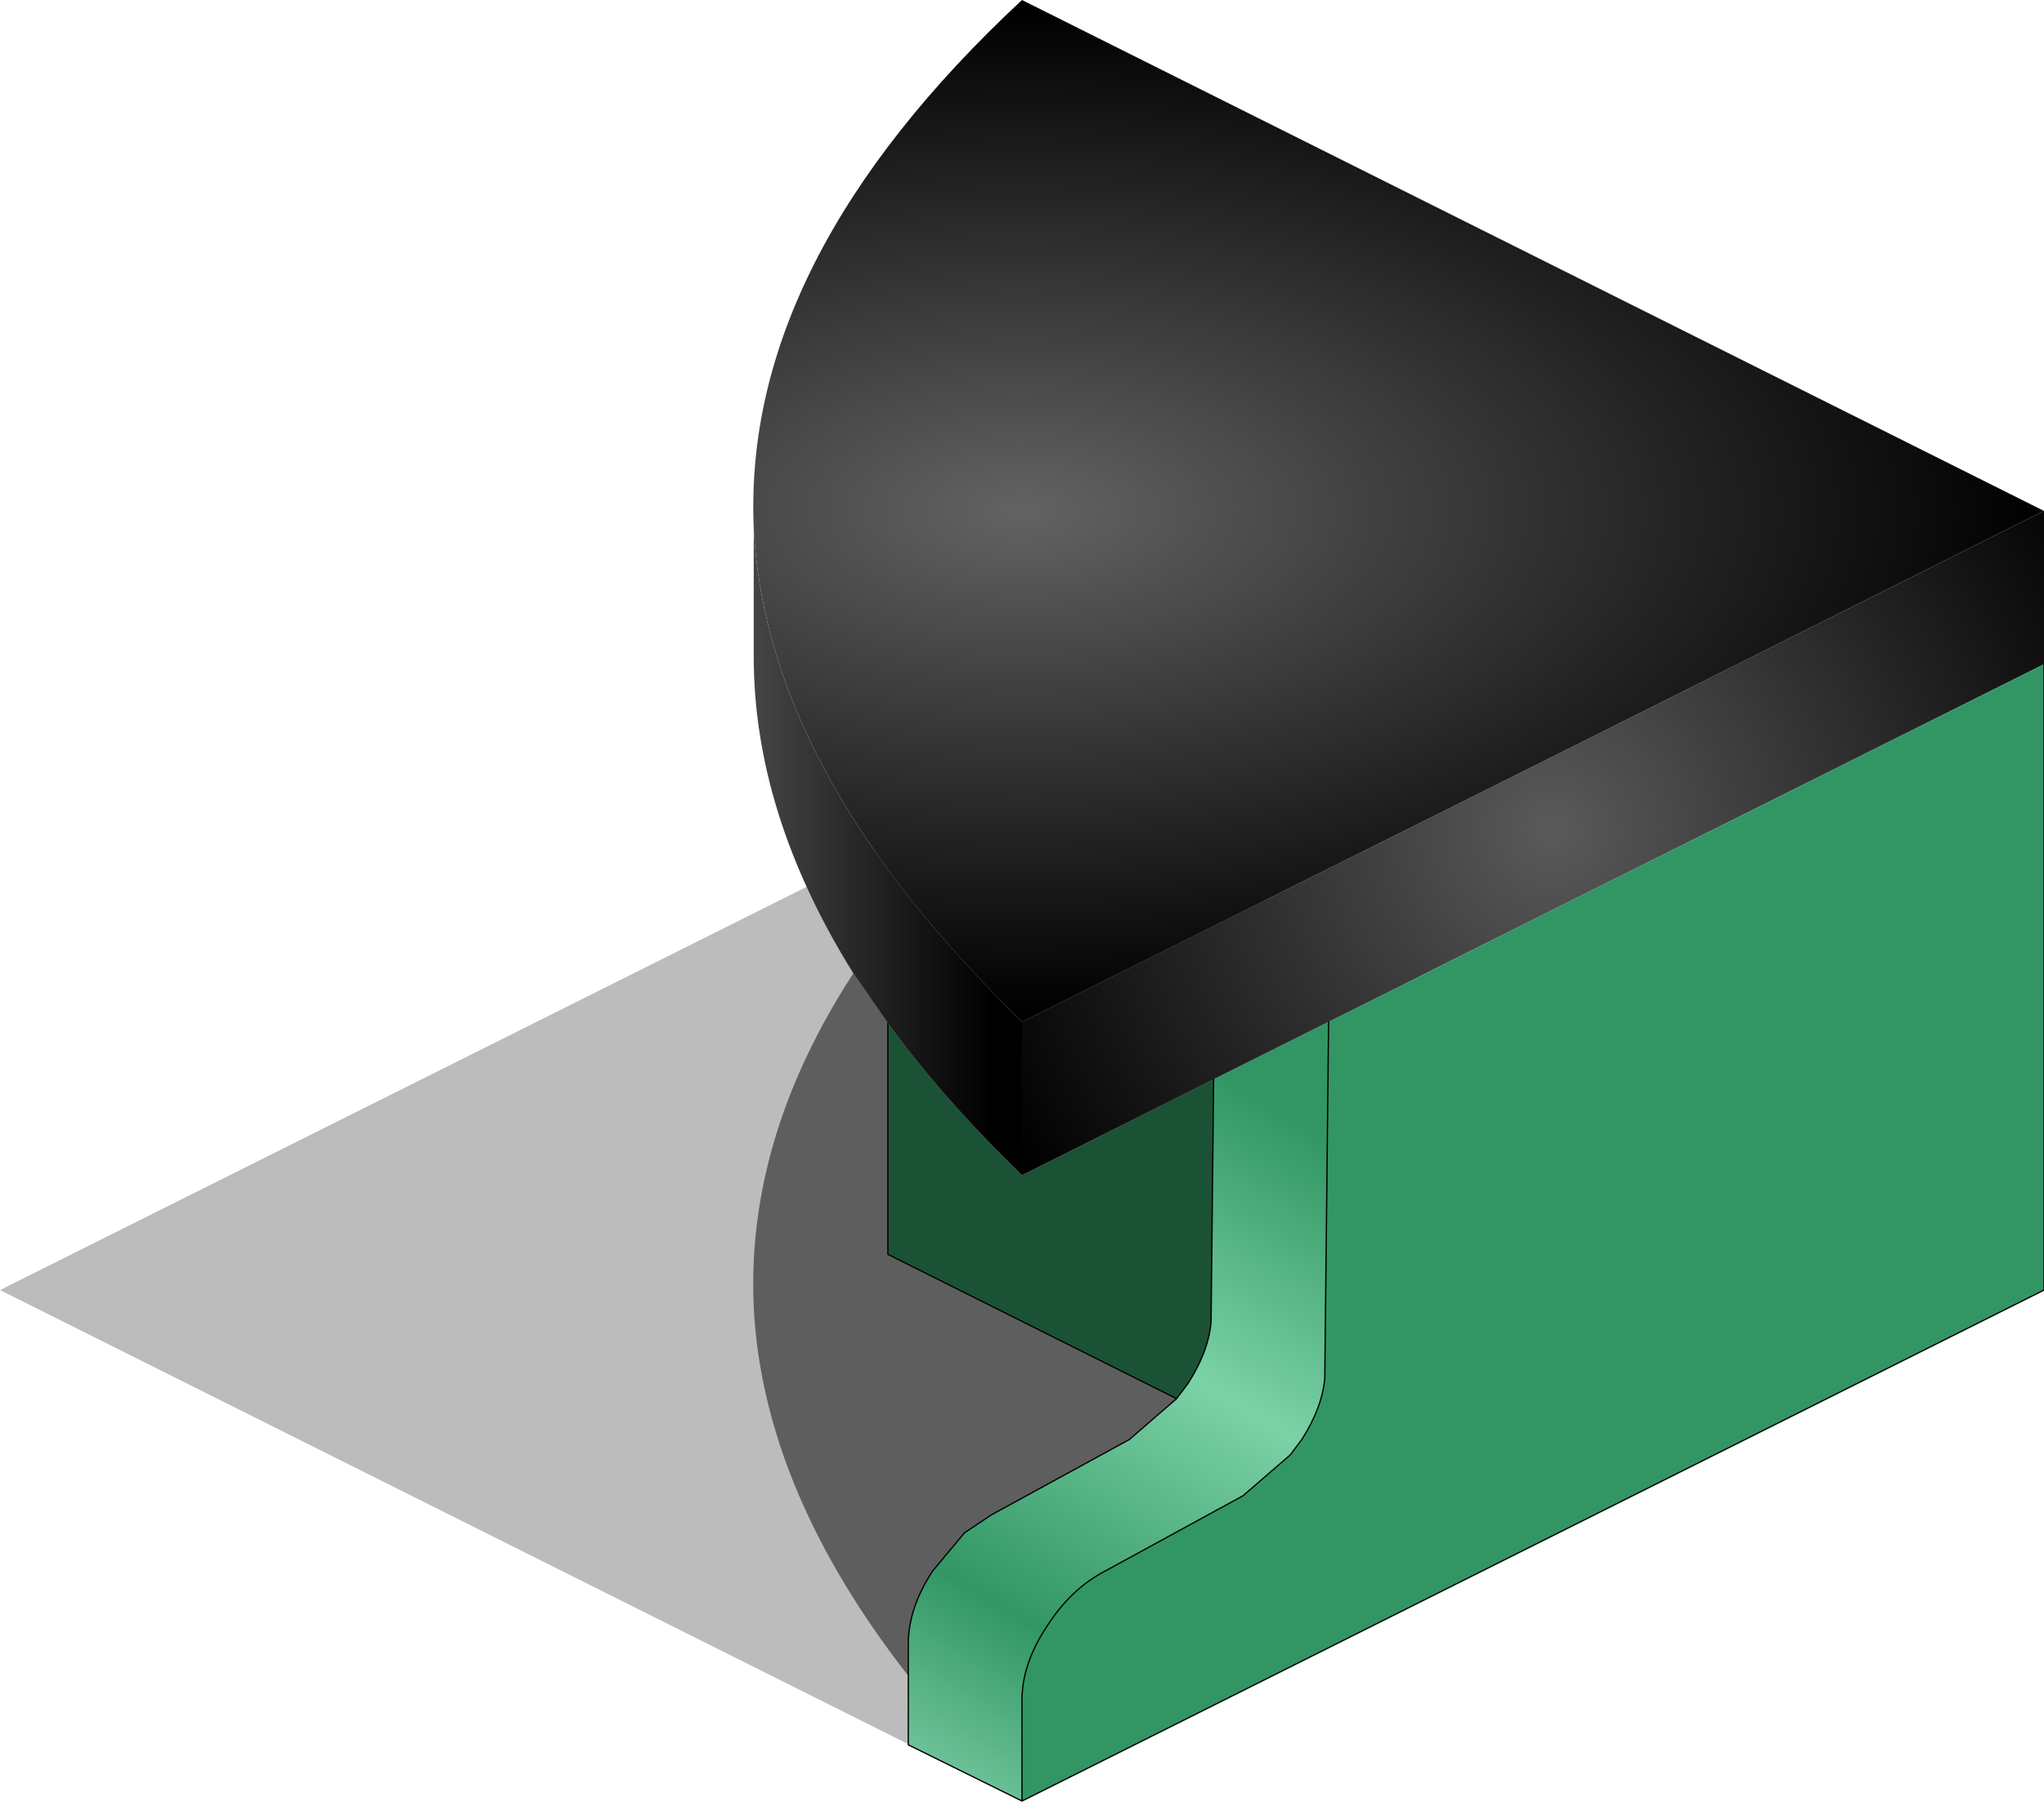 <svg xmlns="http://www.w3.org/2000/svg" xmlns:xlink="http://www.w3.org/1999/xlink" height="71" width="80"><use height="70.5" transform="matrix(-1 0 0 1 80 0)" width="80" xlink:href="#aQ"/><defs id="defs1371"><radialGradient cx="0" cy="0" gradientTransform="translate(-20.75 -18) scale(.03)" gradientUnits="userSpaceOnUse" id="bv" r="819.2" spreadMethod="pad"><stop offset="0" stop-color="#5a5a5a" id="stop607"/><stop offset="1" id="stop609"/></radialGradient><radialGradient cx="0" cy="0" gradientTransform="matrix(.049 0 0 .024 0 -30.5)" gradientUnits="userSpaceOnUse" id="bw" r="819.2" spreadMethod="pad"><stop offset="0" stop-color="#636363" id="stop612"/><stop offset="1" id="stop614"/></radialGradient><linearGradient gradientTransform="matrix(.007 0 0 .015 6.9 -17.2)" gradientUnits="userSpaceOnUse" id="bu" spreadMethod="pad" x1="-819.2" x2="819.2"><stop offset="0" id="stop847"/><stop offset="1" stop-color="#555" id="stop849"/></linearGradient><linearGradient gradientTransform="matrix(.013 .023 -.005 .003 -1.15 12.85)" gradientUnits="userSpaceOnUse" id="bx" spreadMethod="pad" x1="-819.2" x2="819.2"><stop offset="0" stop-color="#329664" id="stop852"/><stop offset=".247" stop-color="#7bd2a6" id="stop854"/><stop offset=".514" stop-color="#329664" id="stop856"/><stop offset=".745" stop-color="#8cd9b3" id="stop858"/><stop offset="1" stop-color="#329664" id="stop860"/><stop offset="1" stop-color="#d7ebe1" id="stop862"/></linearGradient><g id="aQ" transform="translate(40 50.5)"><use height="40" transform="translate(-40 -20)" width="80" xlink:href="#bs" id="use1265" x="0" y="0"/><use height="70.5" transform="translate(-40 -50.5)" width="50.5" xlink:href="#bt" id="use1267" x="0" y="0"/></g><g id="bt"><path d="M5.25-10.45v9.05l-11.3 5.65-.45-.6q-.8-1.25-.9-2.4l-.1-9.5L0-4.5q3.1-3 5.25-5.95" fill="#1b5235" fill-rule="evenodd" transform="translate(40 50.5)" id="path1270"/><path d="M-6.05 4.25L5.25-1.4v-9.05L6.6-12.4Q10.8-5.95 10.5.65 10.15 7.8 4.45 15.1v-1.25q0-1.4-.95-2.85L2.25 9.5 1.2 8.8l-5.4-2.95-1.85-1.6" fill-opacity=".502" fill-rule="evenodd" transform="translate(40 50.5)" id="path1272"/><path d="M5.25-10.45Q3.1-7.5 0-4.5v-6q2.5-2.45 4.4-4.85 5.75-7.3 6.1-14.5v5.05q0 6.15-3.9 12.4l-1.35 1.95" fill="url(#bu)" fill-rule="evenodd" transform="translate(40 50.5)" id="path1274"/><path d="M0-4.5l-7.5-3.75-4.5-2.25-28-14v-6l40 20v6" fill="url(#bv)" fill-rule="evenodd" transform="translate(40 50.5)" id="path1276"/><path d="M10.5-29.85q-.35 7.2-6.1 14.5-1.9 2.4-4.4 4.85l-40-20 40-20q10.95 10.2 10.5 20.65" fill="url(#bw)" fill-rule="evenodd" transform="translate(40 50.5)" id="path1278"/><path d="M-7.5-8.25l.1 9.5q.1 1.15.9 2.4l.45.6 1.85 1.6L1.2 8.8l1.05.7L3.5 11q.95 1.45.95 2.85v3.95L0 20v-3.95q0-1.4-.95-2.85-.95-1.5-2.3-2.2l-5.4-2.95-1.85-1.6-.45-.6q-.8-1.25-.9-2.4L-12-10.5l4.5 2.25" fill="url(#bx)" fill-rule="evenodd" transform="translate(40 50.5)" id="path1280"/><path d="M-40-24.5l28 14 .15 13.95q.1 1.15.9 2.4l.45.6 1.85 1.6 5.4 2.95q1.35.7 2.3 2.2.95 1.45.95 2.85V20L-40 0v-24.5" fill="#329664" fill-rule="evenodd" transform="translate(40 50.5)" id="path1282"/><path d="M33.95 54.75l11.3-5.65v-9.05m-12.75 2.2l.1 9.5q.1 1.15.9 2.4l.45.6 1.85 1.6 5.4 2.95 1.05.7 1.25 1.5q.95 1.45.95 2.85v1.25M40 70.5l4.45-2.2v-2.7M28 40l.15 13.95q.1 1.15.9 2.4l.45.6 1.85 1.6 5.4 2.95q1.35.7 2.3 2.2.95 1.45.95 2.85v3.95l-40-20V26" fill="none" stroke="#000" stroke-linecap="round" stroke-linejoin="round" stroke-width=".05" id="path1284"/></g><path d="M40 0L0 20-40 0 0-20 40 0" fill="#bcbcbc" fill-rule="evenodd" transform="translate(40 20)" id="bs"/></defs></svg>
